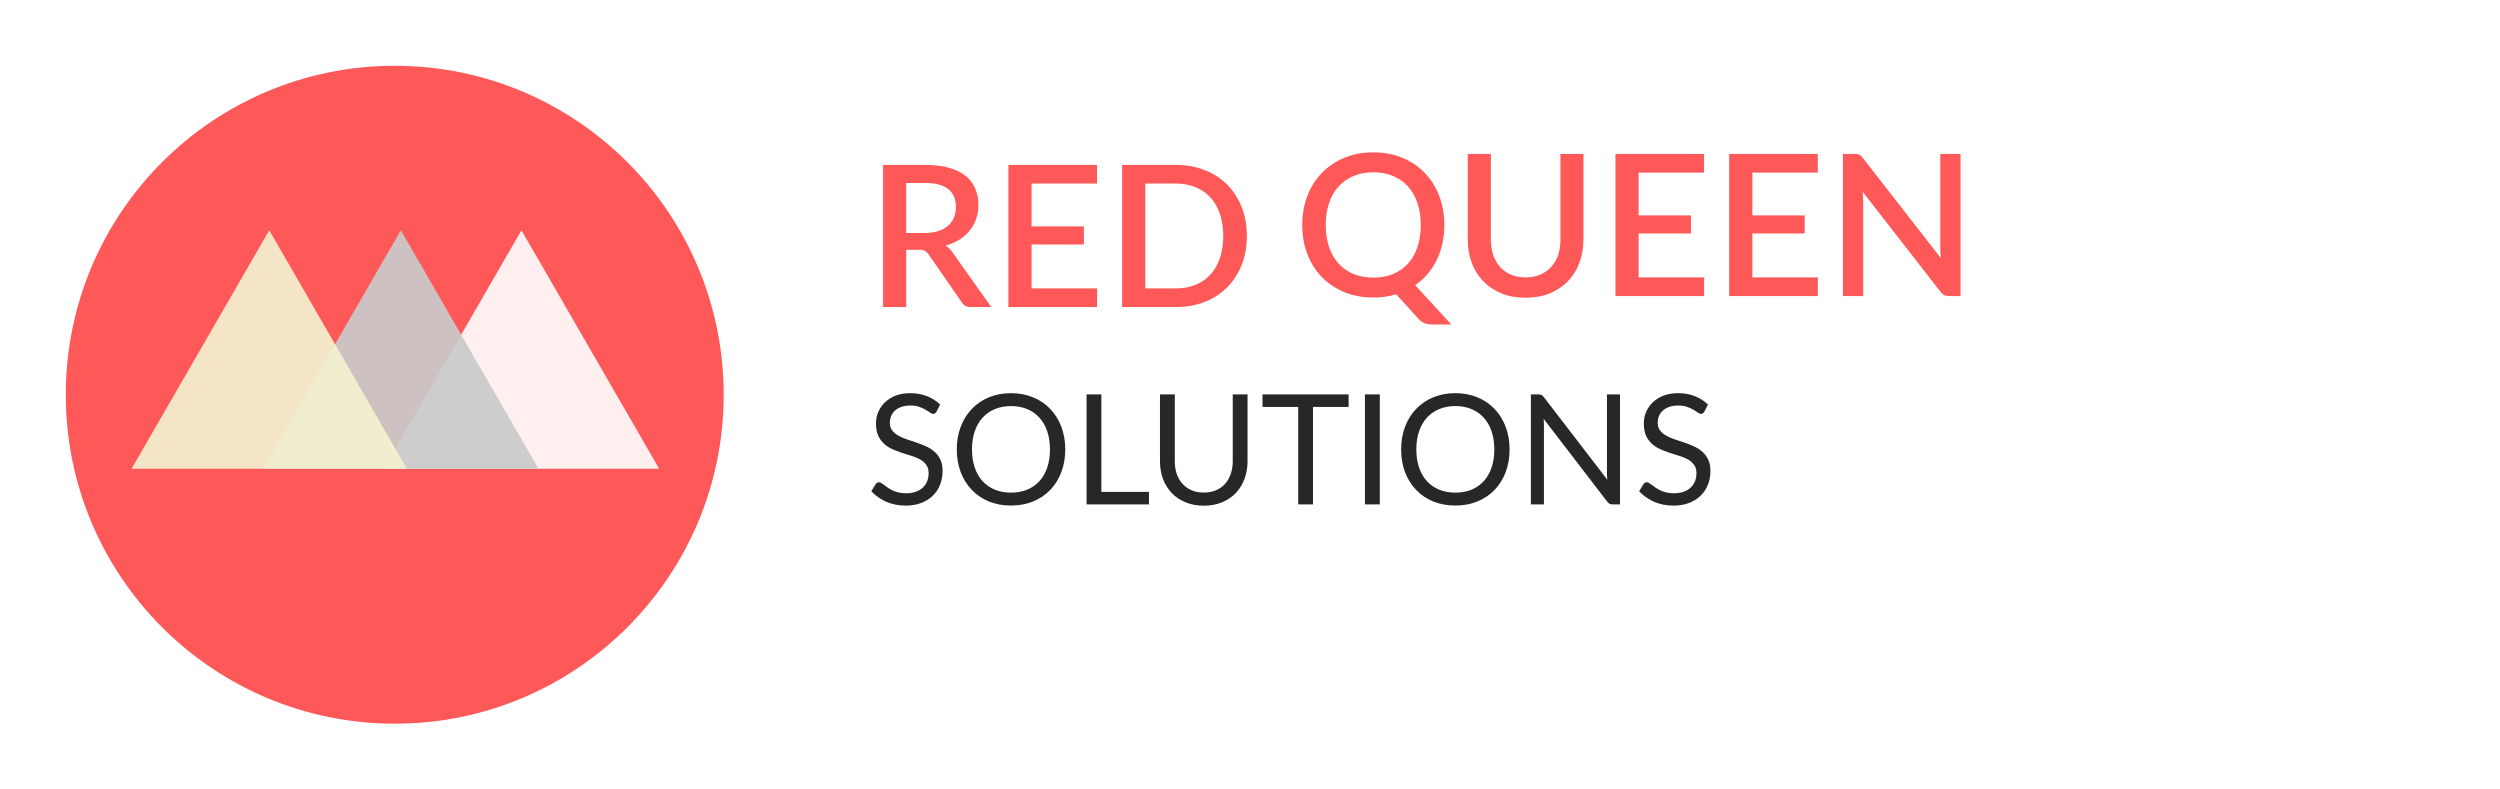 <svg width="228" height="72" viewBox="0 0 228 72" fill="none" xmlns="http://www.w3.org/2000/svg">
<g filter="url(#filter0_d)">
<circle cx="36" cy="32" r="30" fill="#FF5858"/>
</g>
<path d="M47.557 21L35 42.75H60.115L47.557 21Z" fill="white" fill-opacity="0.9"/>
<path d="M36.557 21L24 42.75H49.115L36.557 21Z" fill="#CACACA" fill-opacity="0.92"/>
<path d="M24.557 21L12 42.75H37.115L24.557 21Z" fill="#F4F1D0" fill-opacity="0.92"/>
<path d="M84.301 21.25C84.781 21.25 85.201 21.193 85.561 21.079C85.921 20.959 86.221 20.794 86.461 20.584C86.701 20.374 86.881 20.125 87.001 19.837C87.121 19.543 87.181 19.219 87.181 18.865C87.181 18.157 86.947 17.617 86.479 17.245C86.011 16.873 85.303 16.687 84.355 16.687H82.645V21.25H84.301ZM90.403 28H88.522C88.15 28 87.88 27.856 87.712 27.568L84.688 23.203C84.586 23.053 84.475 22.945 84.355 22.879C84.235 22.813 84.055 22.78 83.815 22.78H82.645V28H80.539V15.04H84.355C85.207 15.04 85.939 15.127 86.551 15.301C87.169 15.475 87.676 15.724 88.072 16.048C88.468 16.366 88.759 16.75 88.945 17.2C89.137 17.65 89.233 18.151 89.233 18.703C89.233 19.153 89.164 19.573 89.026 19.963C88.894 20.353 88.699 20.707 88.441 21.025C88.189 21.343 87.877 21.619 87.505 21.853C87.133 22.087 86.71 22.27 86.236 22.402C86.494 22.558 86.716 22.777 86.902 23.059L90.403 28ZM100.056 26.299L100.047 28H91.965V15.04H100.047V16.741H94.08V20.647H98.85V22.294H94.08V26.299H100.056ZM113.712 21.52C113.712 22.48 113.556 23.359 113.244 24.157C112.932 24.949 112.491 25.63 111.921 26.2C111.357 26.77 110.676 27.214 109.878 27.532C109.086 27.844 108.204 28 107.232 28H102.336V15.04H107.232C108.204 15.04 109.086 15.199 109.878 15.517C110.676 15.829 111.357 16.27 111.921 16.84C112.491 17.41 112.932 18.094 113.244 18.892C113.556 19.684 113.712 20.56 113.712 21.52ZM111.561 21.52C111.561 20.776 111.459 20.107 111.255 19.513C111.057 18.919 110.769 18.418 110.391 18.01C110.019 17.602 109.566 17.29 109.032 17.074C108.498 16.852 107.898 16.741 107.232 16.741H104.451V26.299H107.232C107.898 26.299 108.498 26.191 109.032 25.975C109.566 25.759 110.019 25.447 110.391 25.039C110.769 24.625 111.057 24.124 111.255 23.536C111.459 22.942 111.561 22.27 111.561 21.52Z" fill="#FF5858"/>
<path d="M120.907 20.52C120.907 21.27 121.009 21.942 121.213 22.536C121.417 23.13 121.708 23.634 122.086 24.048C122.464 24.456 122.92 24.771 123.454 24.993C123.988 25.209 124.585 25.317 125.245 25.317C125.911 25.317 126.511 25.209 127.045 24.993C127.579 24.771 128.032 24.456 128.404 24.048C128.782 23.634 129.07 23.13 129.268 22.536C129.472 21.942 129.574 21.27 129.574 20.52C129.574 19.776 129.472 19.107 129.268 18.513C129.07 17.919 128.782 17.415 128.404 17.001C128.032 16.587 127.579 16.269 127.045 16.047C126.511 15.825 125.911 15.714 125.245 15.714C124.585 15.714 123.988 15.825 123.454 16.047C122.92 16.269 122.464 16.587 122.086 17.001C121.708 17.415 121.417 17.919 121.213 18.513C121.009 19.107 120.907 19.776 120.907 20.52ZM132.364 29.592H130.636C130.378 29.592 130.15 29.556 129.952 29.484C129.754 29.418 129.571 29.295 129.403 29.115L127.333 26.838C126.685 27.036 125.989 27.135 125.245 27.135C124.279 27.135 123.397 26.97 122.599 26.64C121.807 26.31 121.126 25.854 120.556 25.272C119.986 24.684 119.545 23.985 119.233 23.175C118.921 22.365 118.765 21.48 118.765 20.52C118.765 19.56 118.921 18.675 119.233 17.865C119.545 17.055 119.986 16.356 120.556 15.768C121.126 15.18 121.807 14.721 122.599 14.391C123.397 14.061 124.279 13.896 125.245 13.896C126.217 13.896 127.099 14.061 127.891 14.391C128.689 14.721 129.37 15.18 129.934 15.768C130.504 16.356 130.945 17.055 131.257 17.865C131.569 18.675 131.725 19.56 131.725 20.52C131.725 21.114 131.665 21.681 131.545 22.221C131.425 22.755 131.251 23.256 131.023 23.724C130.795 24.186 130.516 24.612 130.186 25.002C129.856 25.386 129.481 25.722 129.061 26.01L132.364 29.592ZM139.135 25.299C139.633 25.299 140.077 25.215 140.467 25.047C140.863 24.879 141.196 24.645 141.466 24.345C141.742 24.045 141.952 23.685 142.096 23.265C142.24 22.839 142.312 22.368 142.312 21.852V14.04H144.409V21.852C144.409 22.614 144.286 23.319 144.04 23.967C143.8 24.615 143.452 25.176 142.996 25.65C142.54 26.118 141.985 26.487 141.331 26.757C140.683 27.021 139.951 27.153 139.135 27.153C138.319 27.153 137.584 27.021 136.93 26.757C136.282 26.487 135.73 26.118 135.274 25.65C134.818 25.176 134.467 24.615 134.221 23.967C133.981 23.319 133.861 22.614 133.861 21.852V14.04H135.967V21.843C135.967 22.359 136.039 22.83 136.183 23.256C136.327 23.676 136.534 24.039 136.804 24.345C137.074 24.645 137.404 24.879 137.794 25.047C138.19 25.215 138.637 25.299 139.135 25.299ZM155.421 25.299L155.412 27H147.33V14.04H155.412V15.741H149.445V19.647H154.215V21.294H149.445V25.299H155.421ZM165.792 25.299L165.783 27H157.701V14.04H165.783V15.741H159.816V19.647H164.586V21.294H159.816V25.299H165.792ZM178.8 14.04V27H177.729C177.567 27 177.429 26.973 177.315 26.919C177.201 26.859 177.093 26.763 176.991 26.631L169.872 17.487C169.89 17.661 169.902 17.835 169.908 18.009C169.92 18.177 169.926 18.333 169.926 18.477V27H168.072V14.04H169.17C169.26 14.04 169.335 14.046 169.395 14.058C169.461 14.064 169.521 14.079 169.575 14.103C169.629 14.127 169.68 14.163 169.728 14.211C169.776 14.259 169.827 14.319 169.881 14.391L177.009 23.544C176.991 23.358 176.976 23.175 176.964 22.995C176.958 22.815 176.955 22.647 176.955 22.491V14.04H178.8Z" fill="#FF5858"/>
<path d="M85.412 37.537C85.37 37.607 85.323 37.661 85.272 37.698C85.225 37.731 85.167 37.747 85.097 37.747C85.018 37.747 84.924 37.707 84.817 37.628C84.71 37.549 84.574 37.462 84.411 37.369C84.252 37.271 84.059 37.182 83.83 37.103C83.606 37.024 83.333 36.984 83.011 36.984C82.708 36.984 82.439 37.026 82.206 37.11C81.977 37.189 81.784 37.299 81.625 37.439C81.471 37.579 81.354 37.745 81.275 37.936C81.196 38.123 81.156 38.326 81.156 38.545C81.156 38.825 81.224 39.058 81.359 39.245C81.499 39.427 81.681 39.583 81.905 39.714C82.134 39.845 82.39 39.959 82.675 40.057C82.964 40.15 83.258 40.248 83.557 40.351C83.86 40.454 84.154 40.57 84.439 40.701C84.728 40.827 84.985 40.988 85.209 41.184C85.438 41.38 85.62 41.62 85.755 41.905C85.895 42.19 85.965 42.54 85.965 42.955C85.965 43.394 85.89 43.807 85.741 44.194C85.592 44.577 85.372 44.91 85.083 45.195C84.798 45.48 84.446 45.704 84.026 45.867C83.611 46.03 83.137 46.112 82.605 46.112C81.952 46.112 81.359 45.995 80.827 45.762C80.295 45.524 79.84 45.204 79.462 44.803L79.854 44.159C79.891 44.108 79.936 44.066 79.987 44.033C80.043 43.996 80.104 43.977 80.169 43.977C80.23 43.977 80.297 44.003 80.372 44.054C80.451 44.101 80.54 44.161 80.638 44.236C80.736 44.311 80.848 44.392 80.974 44.481C81.1 44.57 81.242 44.651 81.401 44.726C81.564 44.801 81.749 44.864 81.954 44.915C82.159 44.962 82.39 44.985 82.647 44.985C82.969 44.985 83.256 44.941 83.508 44.852C83.76 44.763 83.972 44.64 84.145 44.481C84.322 44.318 84.458 44.124 84.551 43.9C84.644 43.676 84.691 43.426 84.691 43.151C84.691 42.848 84.621 42.6 84.481 42.409C84.346 42.213 84.166 42.05 83.942 41.919C83.718 41.788 83.461 41.679 83.172 41.59C82.883 41.497 82.589 41.403 82.29 41.31C81.991 41.212 81.697 41.1 81.408 40.974C81.119 40.848 80.862 40.685 80.638 40.484C80.414 40.283 80.232 40.034 80.092 39.735C79.957 39.432 79.889 39.058 79.889 38.615C79.889 38.26 79.957 37.917 80.092 37.586C80.232 37.255 80.433 36.961 80.694 36.704C80.96 36.447 81.284 36.242 81.667 36.088C82.054 35.934 82.498 35.857 82.997 35.857C83.557 35.857 84.066 35.946 84.523 36.123C84.985 36.3 85.391 36.557 85.741 36.893L85.412 37.537ZM97.151 40.988C97.151 41.739 97.032 42.43 96.794 43.06C96.556 43.685 96.22 44.224 95.786 44.677C95.352 45.13 94.829 45.482 94.218 45.734C93.611 45.981 92.939 46.105 92.202 46.105C91.464 46.105 90.792 45.981 90.186 45.734C89.579 45.482 89.059 45.13 88.625 44.677C88.191 44.224 87.855 43.685 87.617 43.06C87.379 42.43 87.26 41.739 87.26 40.988C87.26 40.237 87.379 39.548 87.617 38.923C87.855 38.293 88.191 37.752 88.625 37.299C89.059 36.842 89.579 36.487 90.186 36.235C90.792 35.983 91.464 35.857 92.202 35.857C92.939 35.857 93.611 35.983 94.218 36.235C94.829 36.487 95.352 36.842 95.786 37.299C96.22 37.752 96.556 38.293 96.794 38.923C97.032 39.548 97.151 40.237 97.151 40.988ZM95.758 40.988C95.758 40.372 95.674 39.819 95.506 39.329C95.338 38.839 95.1 38.426 94.792 38.09C94.484 37.749 94.11 37.488 93.672 37.306C93.233 37.124 92.743 37.033 92.202 37.033C91.665 37.033 91.177 37.124 90.739 37.306C90.3 37.488 89.924 37.749 89.612 38.09C89.304 38.426 89.066 38.839 88.898 39.329C88.73 39.819 88.646 40.372 88.646 40.988C88.646 41.604 88.73 42.157 88.898 42.647C89.066 43.132 89.304 43.545 89.612 43.886C89.924 44.222 90.3 44.481 90.739 44.663C91.177 44.84 91.665 44.929 92.202 44.929C92.743 44.929 93.233 44.84 93.672 44.663C94.11 44.481 94.484 44.222 94.792 43.886C95.1 43.545 95.338 43.132 95.506 42.647C95.674 42.157 95.758 41.604 95.758 40.988ZM104.785 44.859V46H99.094V35.969H100.445V44.859H104.785ZM109.787 44.922C110.202 44.922 110.573 44.852 110.9 44.712C111.226 44.572 111.502 44.376 111.726 44.124C111.954 43.872 112.127 43.571 112.244 43.221C112.365 42.871 112.426 42.486 112.426 42.066V35.969H113.777V42.066C113.777 42.645 113.683 43.181 113.497 43.676C113.315 44.171 113.051 44.6 112.706 44.964C112.365 45.323 111.947 45.606 111.453 45.811C110.958 46.016 110.403 46.119 109.787 46.119C109.171 46.119 108.615 46.016 108.121 45.811C107.626 45.606 107.206 45.323 106.861 44.964C106.515 44.6 106.249 44.171 106.063 43.676C105.881 43.181 105.79 42.645 105.79 42.066V35.969H107.141V42.059C107.141 42.479 107.199 42.864 107.316 43.214C107.437 43.564 107.61 43.865 107.834 44.117C108.062 44.369 108.34 44.567 108.667 44.712C108.998 44.852 109.371 44.922 109.787 44.922ZM122.994 37.11H119.746V46H118.395V37.11H115.14V35.969H122.994V37.11ZM125.84 46H124.482V35.969H125.84V46ZM137.674 40.988C137.674 41.739 137.555 42.43 137.317 43.06C137.079 43.685 136.743 44.224 136.309 44.677C135.875 45.13 135.352 45.482 134.741 45.734C134.134 45.981 133.462 46.105 132.725 46.105C131.988 46.105 131.316 45.981 130.709 45.734C130.102 45.482 129.582 45.13 129.148 44.677C128.714 44.224 128.378 43.685 128.14 43.06C127.902 42.43 127.783 41.739 127.783 40.988C127.783 40.237 127.902 39.548 128.14 38.923C128.378 38.293 128.714 37.752 129.148 37.299C129.582 36.842 130.102 36.487 130.709 36.235C131.316 35.983 131.988 35.857 132.725 35.857C133.462 35.857 134.134 35.983 134.741 36.235C135.352 36.487 135.875 36.842 136.309 37.299C136.743 37.752 137.079 38.293 137.317 38.923C137.555 39.548 137.674 40.237 137.674 40.988ZM136.281 40.988C136.281 40.372 136.197 39.819 136.029 39.329C135.861 38.839 135.623 38.426 135.315 38.09C135.007 37.749 134.634 37.488 134.195 37.306C133.756 37.124 133.266 37.033 132.725 37.033C132.188 37.033 131.701 37.124 131.262 37.306C130.823 37.488 130.448 37.749 130.135 38.09C129.827 38.426 129.589 38.839 129.421 39.329C129.253 39.819 129.169 40.372 129.169 40.988C129.169 41.604 129.253 42.157 129.421 42.647C129.589 43.132 129.827 43.545 130.135 43.886C130.448 44.222 130.823 44.481 131.262 44.663C131.701 44.84 132.188 44.929 132.725 44.929C133.266 44.929 133.756 44.84 134.195 44.663C134.634 44.481 135.007 44.222 135.315 43.886C135.623 43.545 135.861 43.132 136.029 42.647C136.197 42.157 136.281 41.604 136.281 40.988ZM147.744 35.969V46H147.065C146.958 46 146.867 45.981 146.792 45.944C146.722 45.907 146.652 45.844 146.582 45.755L140.779 38.195C140.788 38.312 140.795 38.426 140.8 38.538C140.805 38.65 140.807 38.755 140.807 38.853V46H139.617V35.969H140.317C140.378 35.969 140.429 35.974 140.471 35.983C140.513 35.988 140.55 35.999 140.583 36.018C140.616 36.032 140.648 36.055 140.681 36.088C140.714 36.116 140.749 36.153 140.786 36.2L146.589 43.753C146.58 43.632 146.57 43.515 146.561 43.403C146.556 43.286 146.554 43.177 146.554 43.074V35.969H147.744ZM155.439 37.537C155.397 37.607 155.351 37.661 155.299 37.698C155.253 37.731 155.194 37.747 155.124 37.747C155.045 37.747 154.952 37.707 154.844 37.628C154.737 37.549 154.602 37.462 154.438 37.369C154.28 37.271 154.086 37.182 153.857 37.103C153.633 37.024 153.36 36.984 153.038 36.984C152.735 36.984 152.467 37.026 152.233 37.11C152.005 37.189 151.811 37.299 151.652 37.439C151.498 37.579 151.382 37.745 151.302 37.936C151.223 38.123 151.183 38.326 151.183 38.545C151.183 38.825 151.251 39.058 151.386 39.245C151.526 39.427 151.708 39.583 151.932 39.714C152.161 39.845 152.418 39.959 152.702 40.057C152.992 40.15 153.286 40.248 153.584 40.351C153.888 40.454 154.182 40.57 154.466 40.701C154.756 40.827 155.012 40.988 155.236 41.184C155.465 41.38 155.647 41.62 155.782 41.905C155.922 42.19 155.992 42.54 155.992 42.955C155.992 43.394 155.918 43.807 155.768 44.194C155.619 44.577 155.4 44.91 155.11 45.195C154.826 45.48 154.473 45.704 154.053 45.867C153.638 46.03 153.164 46.112 152.632 46.112C151.979 46.112 151.386 45.995 150.854 45.762C150.322 45.524 149.867 45.204 149.489 44.803L149.881 44.159C149.919 44.108 149.963 44.066 150.014 44.033C150.07 43.996 150.131 43.977 150.196 43.977C150.257 43.977 150.325 44.003 150.399 44.054C150.479 44.101 150.567 44.161 150.665 44.236C150.763 44.311 150.875 44.392 151.001 44.481C151.127 44.57 151.27 44.651 151.428 44.726C151.592 44.801 151.776 44.864 151.981 44.915C152.187 44.962 152.418 44.985 152.674 44.985C152.996 44.985 153.283 44.941 153.535 44.852C153.787 44.763 154 44.64 154.172 44.481C154.35 44.318 154.485 44.124 154.578 43.9C154.672 43.676 154.718 43.426 154.718 43.151C154.718 42.848 154.648 42.6 154.508 42.409C154.373 42.213 154.193 42.05 153.969 41.919C153.745 41.788 153.489 41.679 153.199 41.59C152.91 41.497 152.616 41.403 152.317 41.31C152.019 41.212 151.725 41.1 151.435 40.974C151.146 40.848 150.889 40.685 150.665 40.484C150.441 40.283 150.259 40.034 150.119 39.735C149.984 39.432 149.916 39.058 149.916 38.615C149.916 38.26 149.984 37.917 150.119 37.586C150.259 37.255 150.46 36.961 150.721 36.704C150.987 36.447 151.312 36.242 151.694 36.088C152.082 35.934 152.525 35.857 153.024 35.857C153.584 35.857 154.093 35.946 154.55 36.123C155.012 36.3 155.418 36.557 155.768 36.893L155.439 37.537Z" fill="#272727"/>
<defs>
<filter id="filter0_d" x="0" y="0" width="72" height="72" filterUnits="userSpaceOnUse" color-interpolation-filters="sRGB">
<feFlood flood-opacity="0" result="BackgroundImageFix"/>
<feColorMatrix in="SourceAlpha" type="matrix" values="0 0 0 0 0 0 0 0 0 0 0 0 0 0 0 0 0 0 127 0"/>
<feOffset dy="4"/>
<feGaussianBlur stdDeviation="3"/>
<feColorMatrix type="matrix" values="0 0 0 0 0 0 0 0 0 0 0 0 0 0 0 0 0 0 0.25 0"/>
<feBlend mode="normal" in2="BackgroundImageFix" result="effect1_dropShadow"/>
<feBlend mode="normal" in="SourceGraphic" in2="effect1_dropShadow" result="shape"/>
</filter>
</defs>
</svg>
